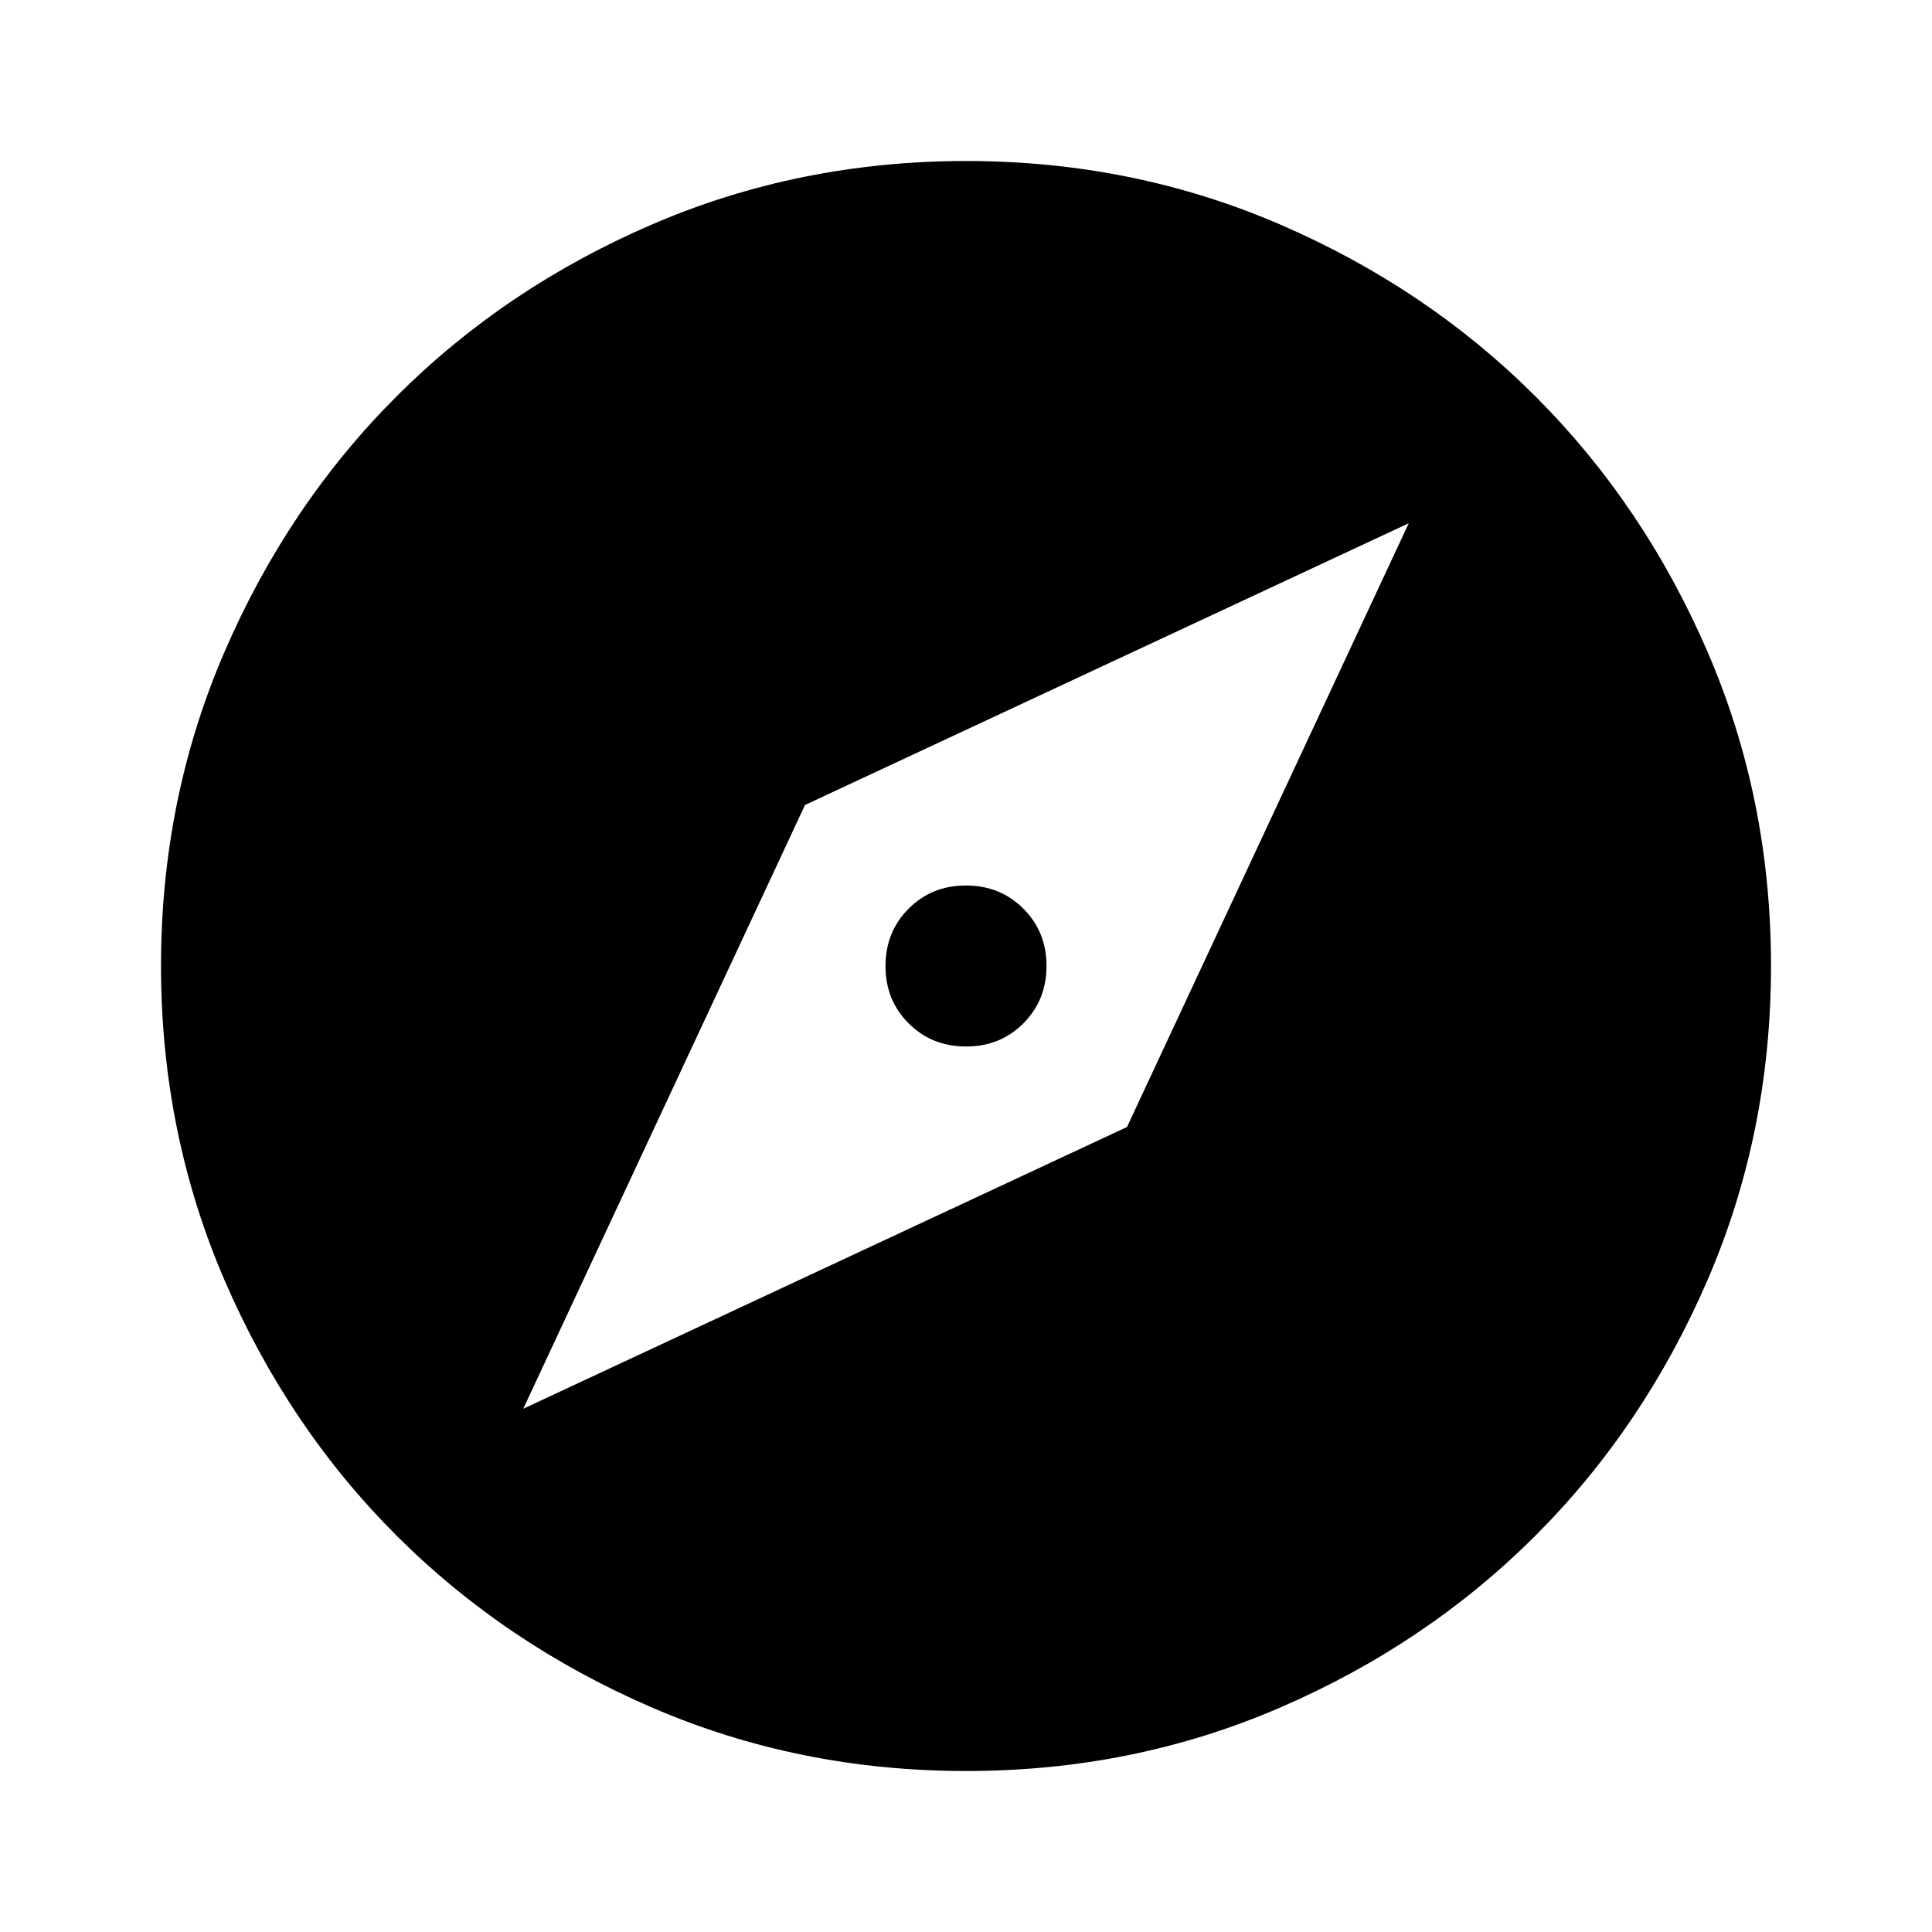 <svg xmlns="http://www.w3.org/2000/svg" width="200" height="200" viewBox="0 0 24 24">
    <path fill="currentColor" d="M6.5 17.5L14 14l3.5-7.5L10 10l-3.5 7.5ZM12 13q-.425 0-.713-.288T11 12q0-.425.288-.713T12 11q.425 0 .713.288T13 12q0 .425-.288.713T12 13Zm0 9q-2.075 0-3.9-.788t-3.175-2.137q-1.35-1.35-2.137-3.175T2 12q0-2.075.788-3.9t2.137-3.175q1.35-1.35 3.175-2.137T12 2q2.075 0 3.9.788t3.175 2.137q1.35 1.35 2.138 3.175T22 12q0 2.075-.788 3.9t-2.137 3.175q-1.35 1.35-3.175 2.138T12 22Z"/>
</svg>